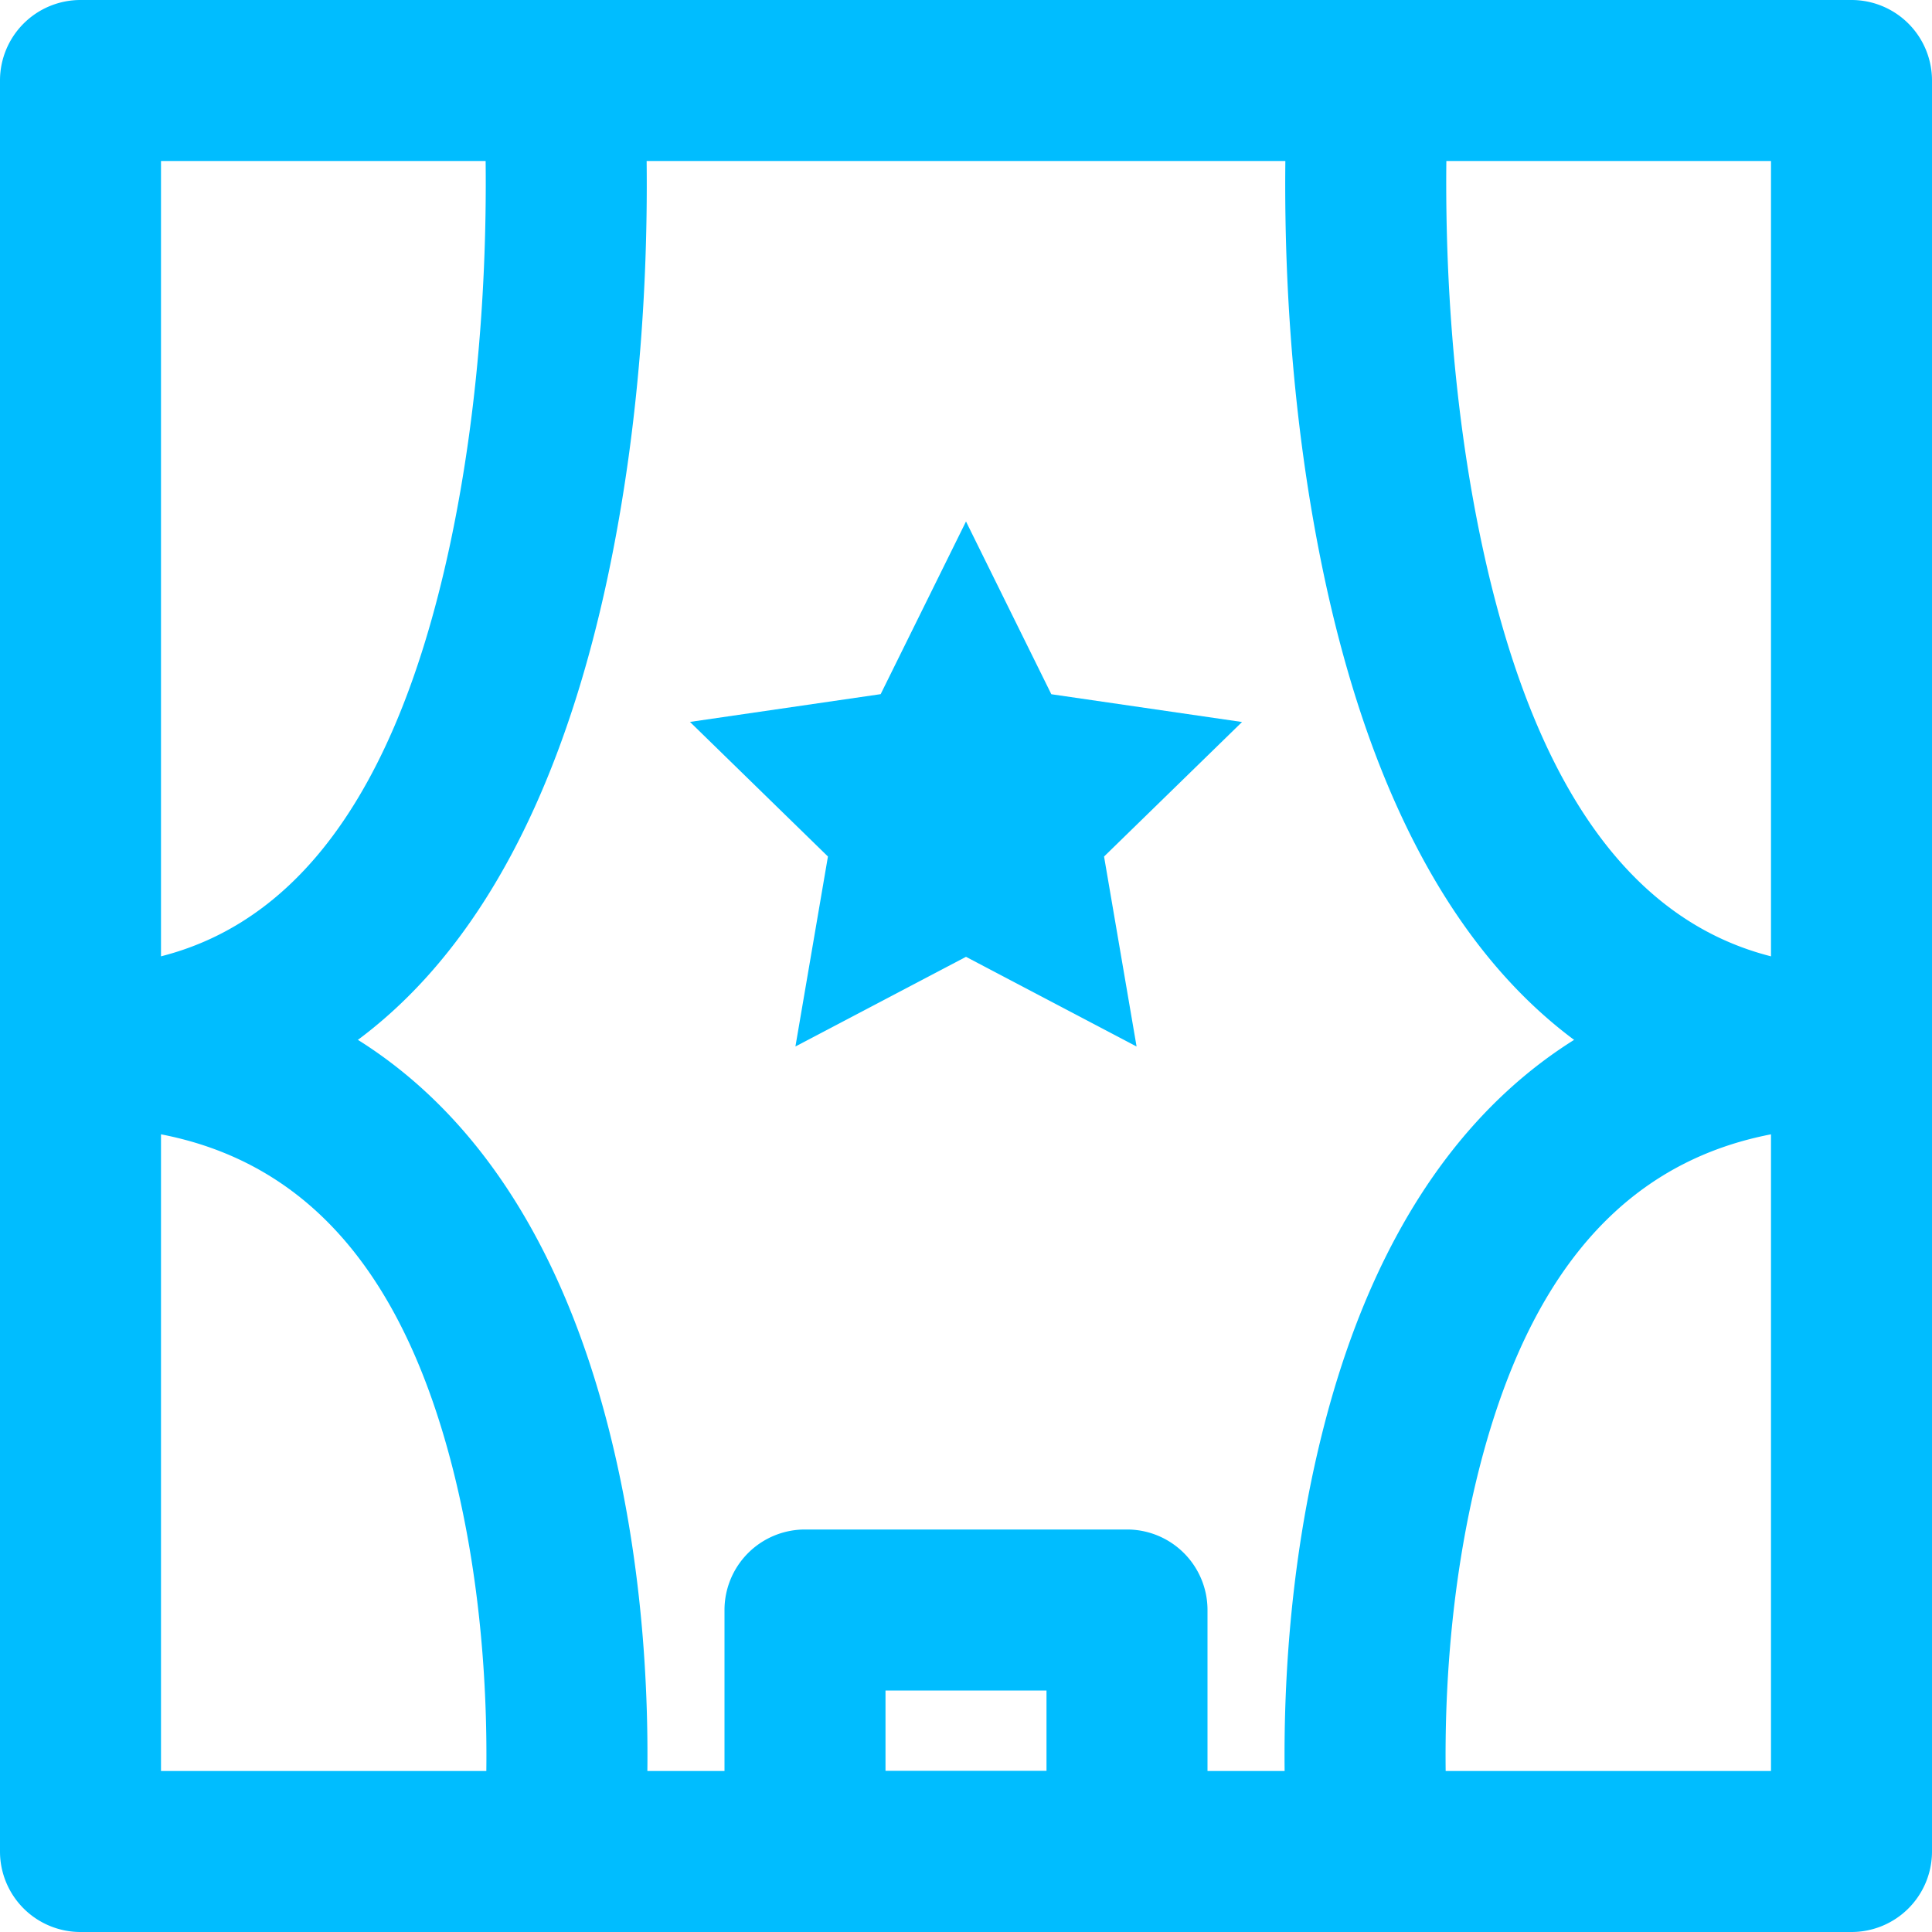 <svg xmlns="http://www.w3.org/2000/svg" width="24" height="24" viewBox="0 0 24 24">
    <g fill="#00BDFF" fill-rule="nonzero">
        <path d="M1 24h22a1 1 0 0 0 1-1V1a1 1 0 0 0-1-1H1a1 1 0 0 0-1 1v22a1 1 0 0 0 1 1zM2 2h20v20H2V2z"/>
        <path d="M6.002 1.07c.004.047.01.146.015.292.063 1.65-.038 3.596-.432 5.428C4.865 10.134 3.4 12 1 12a1 1 0 0 0 0 2c3.578 0 5.645-2.634 6.54-6.79.435-2.022.545-4.121.475-5.925A12.448 12.448 0 0 0 7.998.93a1 1 0 0 0-1.996.138z"/>
        <path d="M7.996 23.091c.006-.068.015-.185.023-.346.078-1.532-.024-3.292-.456-4.991C6.668 14.23 4.558 12 1 12a1 1 0 0 0 0 2c2.495 0 3.932 1.519 4.625 4.246.374 1.473.466 3.047.396 4.396a7.53 7.53 0 0 1-.017.267 1 1 0 1 0 1.992.182zM16.002.93l-.017.355c-.07 1.804.04 3.903.475 5.925C17.355 11.366 19.422 14 23 14a1 1 0 0 0 0-2c-2.4 0-3.865-1.866-4.585-5.21-.394-1.832-.495-3.777-.432-5.428.006-.146.011-.245.015-.293a1 1 0 1 0-1.996-.138z"/>
        <path d="M17.996 22.909a7.53 7.53 0 0 1-.017-.267c-.07-1.349.022-2.923.396-4.396C19.068 15.52 20.505 14 23 14a1 1 0 0 0 0-2c-3.558 0-5.668 2.231-6.563 5.754-.432 1.699-.534 3.459-.456 4.99.008.162.017.28.023.347a1 1 0 0 0 1.992-.182zM12 6.478l1.06 2.146 2.369.345-1.714 1.671.404 2.36L12 11.886 9.881 13l.404-2.36-1.714-1.672 2.369-.345zM10 24h4a1 1 0 0 0 1-1v-3a1 1 0 0 0-1-1h-4a1 1 0 0 0-1 1v3a1 1 0 0 0 1 1zm1-3h2v1h-2v-1z"/>
    </g>
</svg>
